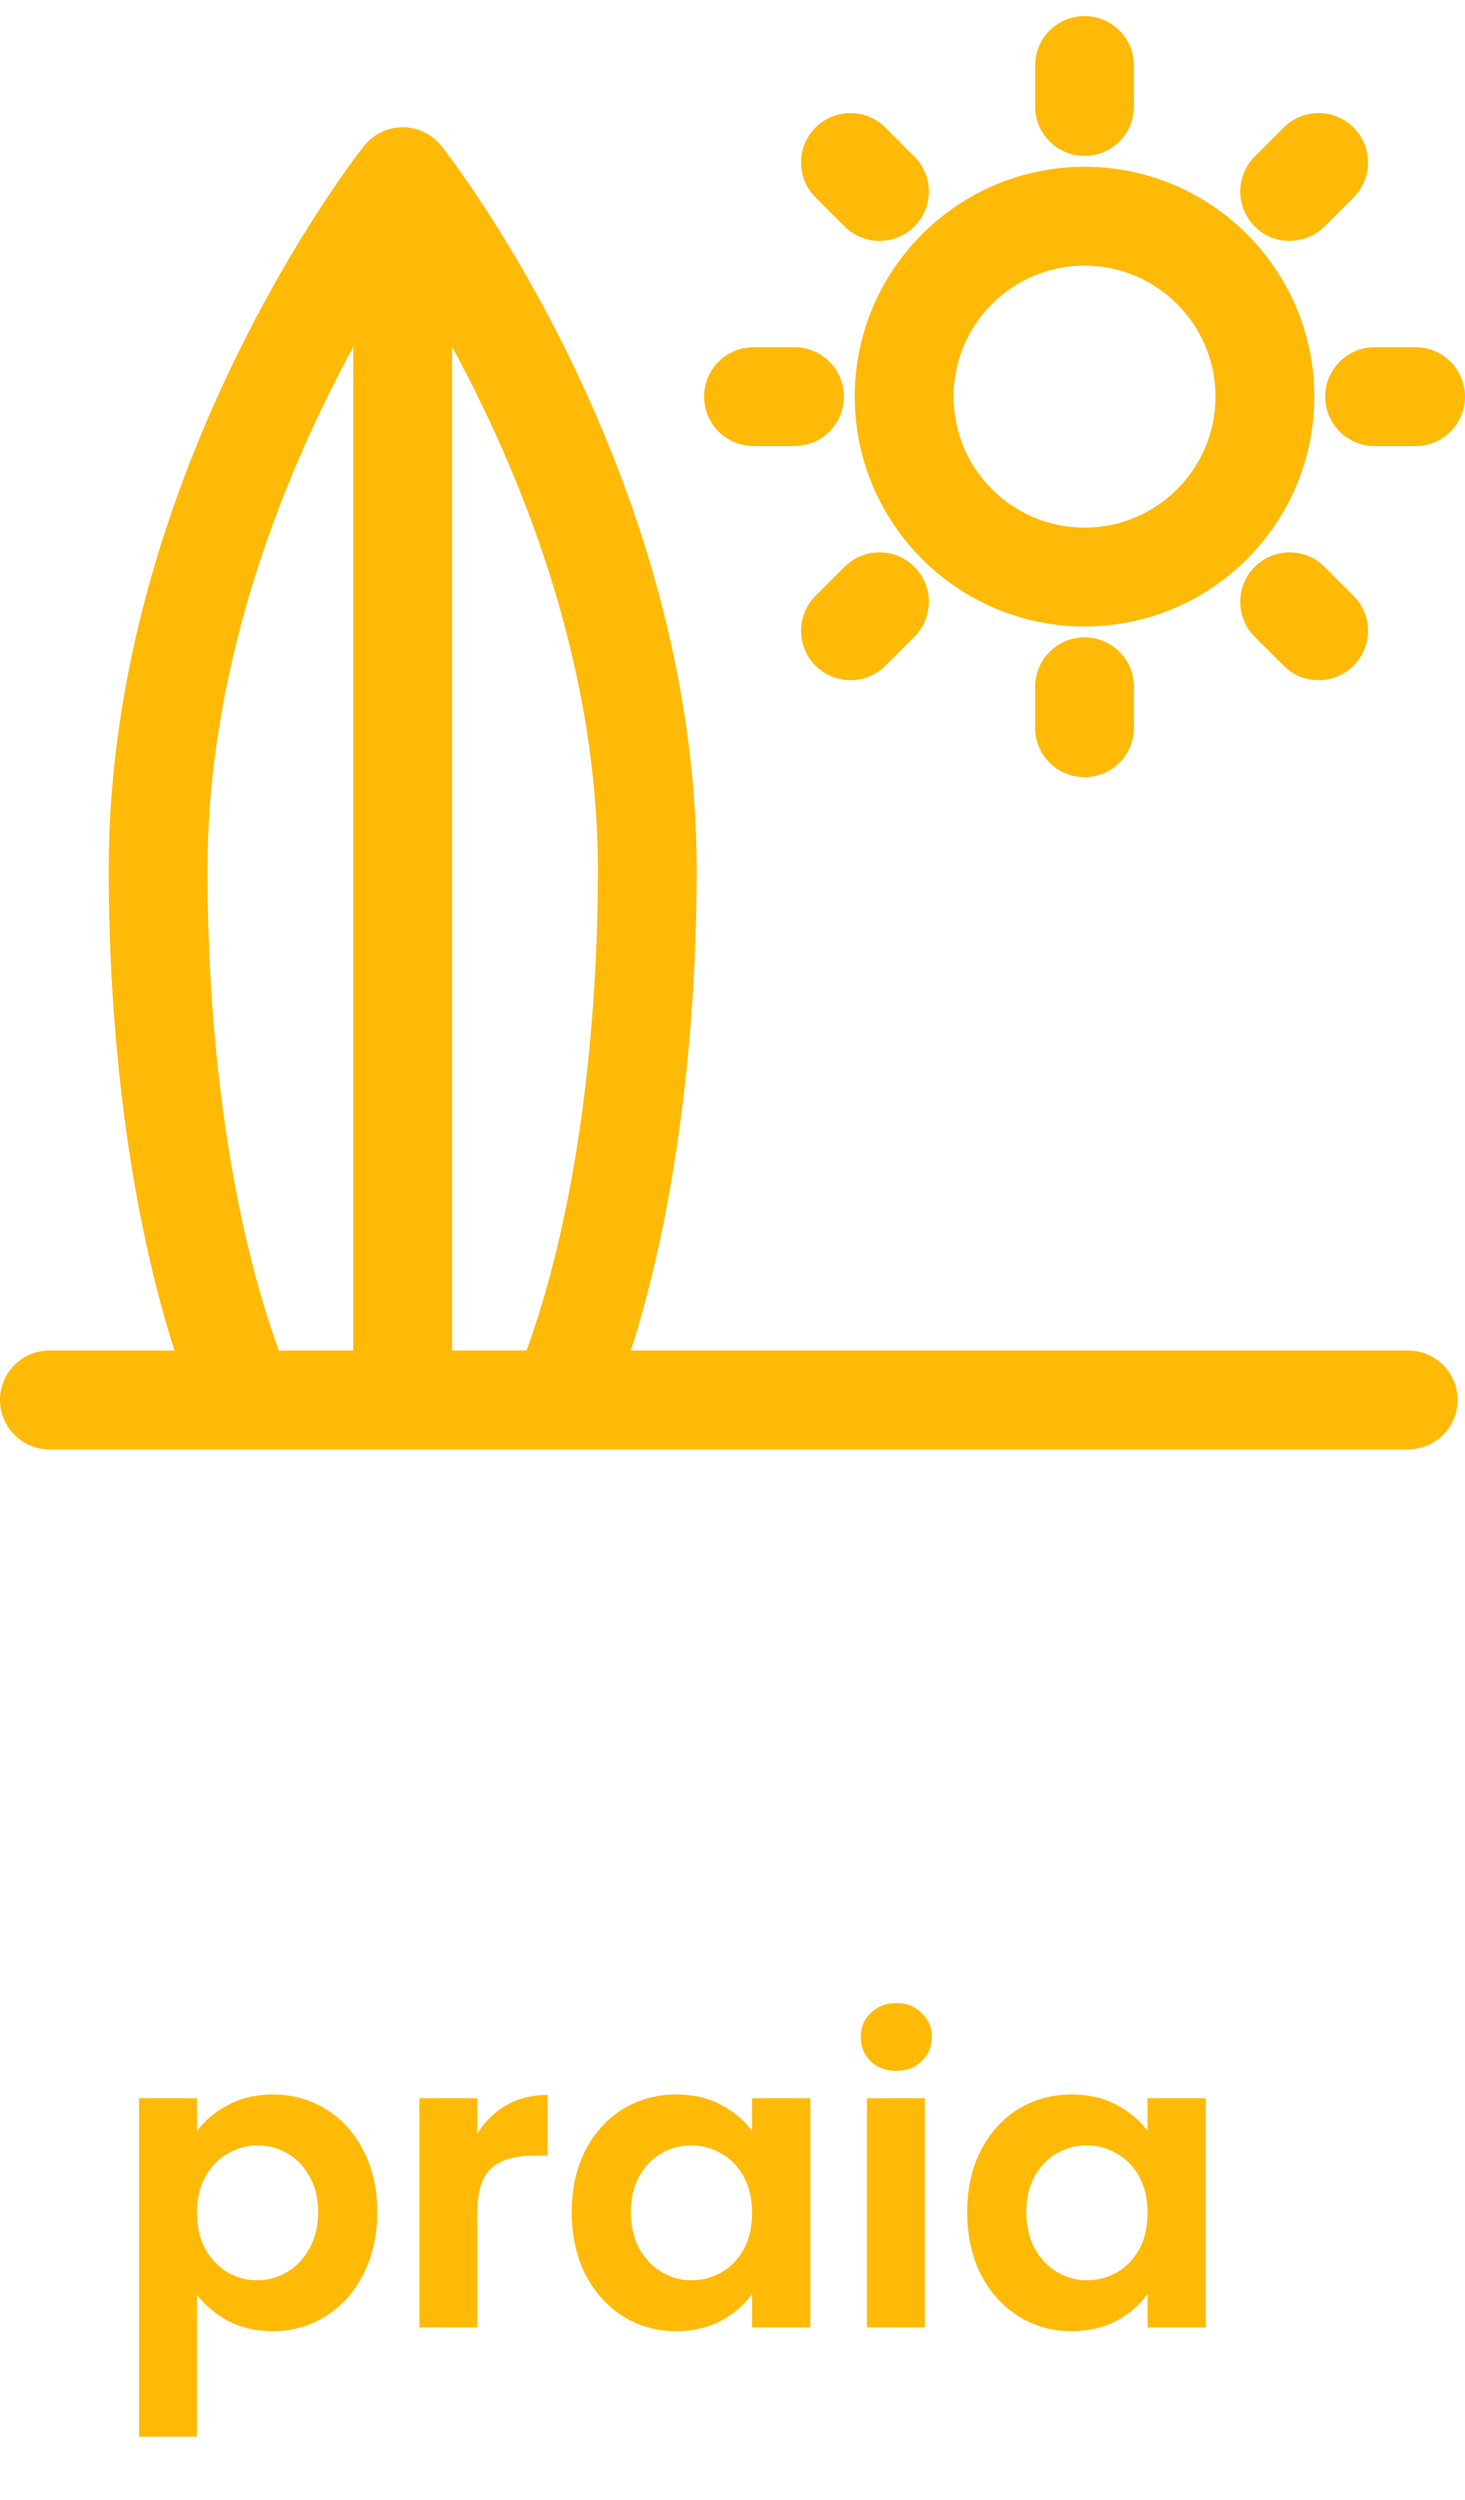 <svg width="85" height="145" viewBox="0 0 85 145" fill="none" xmlns="http://www.w3.org/2000/svg">
<path d="M11.426 123.624C11.858 123.016 12.45 122.512 13.202 122.112C13.97 121.696 14.842 121.488 15.818 121.488C16.954 121.488 17.978 121.768 18.89 122.328C19.818 122.888 20.546 123.688 21.074 124.728C21.618 125.752 21.89 126.944 21.89 128.304C21.89 129.664 21.618 130.872 21.074 131.928C20.546 132.968 19.818 133.776 18.89 134.352C17.978 134.928 16.954 135.216 15.818 135.216C14.842 135.216 13.978 135.016 13.226 134.616C12.49 134.216 11.89 133.712 11.426 133.104V141.336H8.066V121.704H11.426V123.624ZM18.458 128.304C18.458 127.504 18.29 126.816 17.954 126.24C17.634 125.648 17.202 125.2 16.658 124.896C16.13 124.592 15.554 124.44 14.93 124.44C14.322 124.44 13.746 124.6 13.202 124.92C12.674 125.224 12.242 125.672 11.906 126.264C11.586 126.856 11.426 127.552 11.426 128.352C11.426 129.152 11.586 129.848 11.906 130.44C12.242 131.032 12.674 131.488 13.202 131.808C13.746 132.112 14.322 132.264 14.93 132.264C15.554 132.264 16.13 132.104 16.658 131.784C17.202 131.464 17.634 131.008 17.954 130.416C18.29 129.824 18.458 129.12 18.458 128.304ZM27.692 123.768C28.124 123.064 28.684 122.512 29.372 122.112C30.076 121.712 30.876 121.512 31.772 121.512V125.04H30.884C29.828 125.04 29.028 125.288 28.484 125.784C27.956 126.28 27.692 127.144 27.692 128.376V135H24.332V121.704H27.692V123.768ZM33.171 128.304C33.171 126.96 33.435 125.768 33.963 124.728C34.507 123.688 35.235 122.888 36.147 122.328C37.075 121.768 38.107 121.488 39.243 121.488C40.235 121.488 41.099 121.688 41.835 122.088C42.587 122.488 43.187 122.992 43.635 123.6V121.704H47.019V135H43.635V133.056C43.203 133.68 42.603 134.2 41.835 134.616C41.083 135.016 40.211 135.216 39.219 135.216C38.099 135.216 37.075 134.928 36.147 134.352C35.235 133.776 34.507 132.968 33.963 131.928C33.435 130.872 33.171 129.664 33.171 128.304ZM43.635 128.352C43.635 127.536 43.475 126.84 43.155 126.264C42.835 125.672 42.403 125.224 41.859 124.92C41.315 124.6 40.731 124.44 40.107 124.44C39.483 124.44 38.907 124.592 38.379 124.896C37.851 125.2 37.419 125.648 37.083 126.24C36.763 126.816 36.603 127.504 36.603 128.304C36.603 129.104 36.763 129.808 37.083 130.416C37.419 131.008 37.851 131.464 38.379 131.784C38.923 132.104 39.499 132.264 40.107 132.264C40.731 132.264 41.315 132.112 41.859 131.808C42.403 131.488 42.835 131.04 43.155 130.464C43.475 129.872 43.635 129.168 43.635 128.352ZM52.005 120.12C51.413 120.12 50.916 119.936 50.517 119.568C50.133 119.184 49.941 118.712 49.941 118.152C49.941 117.592 50.133 117.128 50.517 116.76C50.916 116.376 51.413 116.184 52.005 116.184C52.596 116.184 53.084 116.376 53.468 116.76C53.868 117.128 54.069 117.592 54.069 118.152C54.069 118.712 53.868 119.184 53.468 119.568C53.084 119.936 52.596 120.12 52.005 120.12ZM53.66 121.704V135H50.3V121.704H53.66ZM56.116 128.304C56.116 126.96 56.38 125.768 56.908 124.728C57.452 123.688 58.18 122.888 59.092 122.328C60.02 121.768 61.052 121.488 62.188 121.488C63.18 121.488 64.044 121.688 64.78 122.088C65.532 122.488 66.132 122.992 66.58 123.6V121.704H69.964V135H66.58V133.056C66.148 133.68 65.548 134.2 64.78 134.616C64.028 135.016 63.156 135.216 62.164 135.216C61.044 135.216 60.02 134.928 59.092 134.352C58.18 133.776 57.452 132.968 56.908 131.928C56.38 130.872 56.116 129.664 56.116 128.304ZM66.58 128.352C66.58 127.536 66.42 126.84 66.1 126.264C65.78 125.672 65.348 125.224 64.804 124.92C64.26 124.6 63.676 124.44 63.052 124.44C62.428 124.44 61.852 124.592 61.324 124.896C60.796 125.2 60.364 125.648 60.028 126.24C59.708 126.816 59.548 127.504 59.548 128.304C59.548 129.104 59.708 129.808 60.028 130.416C60.364 131.008 60.796 131.464 61.324 131.784C61.868 132.104 62.444 132.264 63.052 132.264C63.676 132.264 64.26 132.112 64.804 131.808C65.348 131.488 65.78 131.04 66.1 130.464C66.42 129.872 66.58 129.168 66.58 128.352Z" fill="#FFBA08"/>
<path d="M81.703 78.335H36.605C39.05 70.689 40.422 60.797 40.422 50.455C40.422 27.519 26.22 9.241 25.616 8.474C25.072 7.785 24.242 7.382 23.364 7.382C22.486 7.382 21.656 7.785 21.113 8.474C20.508 9.241 6.307 27.52 6.307 50.455C6.307 60.797 7.678 70.689 10.123 78.335H2.867C1.284 78.335 0 79.618 0 81.202C0 82.785 1.284 84.068 2.867 84.068H81.703C83.287 84.068 84.57 82.785 84.57 81.202C84.57 79.618 83.286 78.335 81.703 78.335ZM30.55 78.335H26.231V20.12C30.079 27.191 34.688 38.215 34.688 50.455C34.688 61.075 33.191 71.093 30.55 78.335ZM12.04 50.455C12.04 38.214 16.65 27.19 20.498 20.12V78.335H16.179C13.538 71.093 12.04 61.075 12.04 50.455Z" fill="#FFBA08"/>
<path d="M76.258 23.006C76.258 15.654 70.278 9.673 62.926 9.673C55.574 9.673 49.593 15.654 49.593 23.006C49.593 30.358 55.574 36.339 62.926 36.339C70.278 36.339 76.258 30.358 76.258 23.006ZM62.926 30.605C58.736 30.605 55.327 27.196 55.327 23.006C55.327 18.816 58.736 15.406 62.926 15.406C67.116 15.406 70.525 18.816 70.525 23.006C70.525 27.196 67.116 30.605 62.926 30.605Z" fill="#FFBA08"/>
<path d="M62.926 9.043C64.509 9.043 65.793 7.76 65.793 6.176V3.798C65.793 2.215 64.509 0.931 62.926 0.931C61.343 0.931 60.059 2.215 60.059 3.798V6.176C60.059 7.76 61.343 9.043 62.926 9.043Z" fill="#FFBA08"/>
<path d="M60.059 39.835V42.213C60.059 43.797 61.343 45.08 62.926 45.08C64.509 45.08 65.793 43.797 65.793 42.213V39.835C65.793 38.251 64.509 36.968 62.926 36.968C61.343 36.968 60.059 38.252 60.059 39.835Z" fill="#FFBA08"/>
<path d="M76.888 23.006C76.888 24.589 78.171 25.873 79.755 25.873H82.133C83.716 25.873 85 24.589 85 23.006C85 21.423 83.716 20.139 82.133 20.139H79.755C78.172 20.139 76.888 21.423 76.888 23.006Z" fill="#FFBA08"/>
<path d="M43.718 25.873H46.097C47.68 25.873 48.964 24.589 48.964 23.006C48.964 21.423 47.68 20.139 46.097 20.139H43.718C42.135 20.139 40.852 21.423 40.852 23.006C40.852 24.589 42.135 25.873 43.718 25.873Z" fill="#FFBA08"/>
<path d="M74.826 13.973C75.559 13.973 76.293 13.693 76.853 13.133L78.534 11.451C79.654 10.332 79.654 8.516 78.534 7.397C77.415 6.278 75.6 6.278 74.48 7.397L72.798 9.079C71.679 10.199 71.679 12.014 72.798 13.133C73.358 13.693 74.092 13.973 74.826 13.973Z" fill="#FFBA08"/>
<path d="M48.999 32.878L47.317 34.56C46.197 35.68 46.197 37.495 47.317 38.615C47.877 39.174 48.61 39.454 49.344 39.454C50.078 39.454 50.811 39.174 51.371 38.615L53.053 36.933C54.173 35.813 54.173 33.998 53.053 32.878C51.934 31.759 50.119 31.759 48.999 32.878Z" fill="#FFBA08"/>
<path d="M74.48 38.615C75.04 39.174 75.774 39.454 76.507 39.454C77.241 39.454 77.975 39.174 78.534 38.615C79.654 37.495 79.654 35.68 78.534 34.56L76.853 32.878C75.733 31.759 73.918 31.759 72.798 32.878C71.679 33.998 71.679 35.813 72.798 36.933L74.48 38.615Z" fill="#FFBA08"/>
<path d="M48.999 13.133C49.559 13.693 50.292 13.973 51.026 13.973C51.76 13.973 52.493 13.693 53.053 13.133C54.173 12.014 54.173 10.199 53.053 9.079L51.371 7.397C50.251 6.278 48.437 6.278 47.317 7.397C46.197 8.517 46.197 10.332 47.317 11.451L48.999 13.133Z" fill="#FFBA08"/>
</svg>
